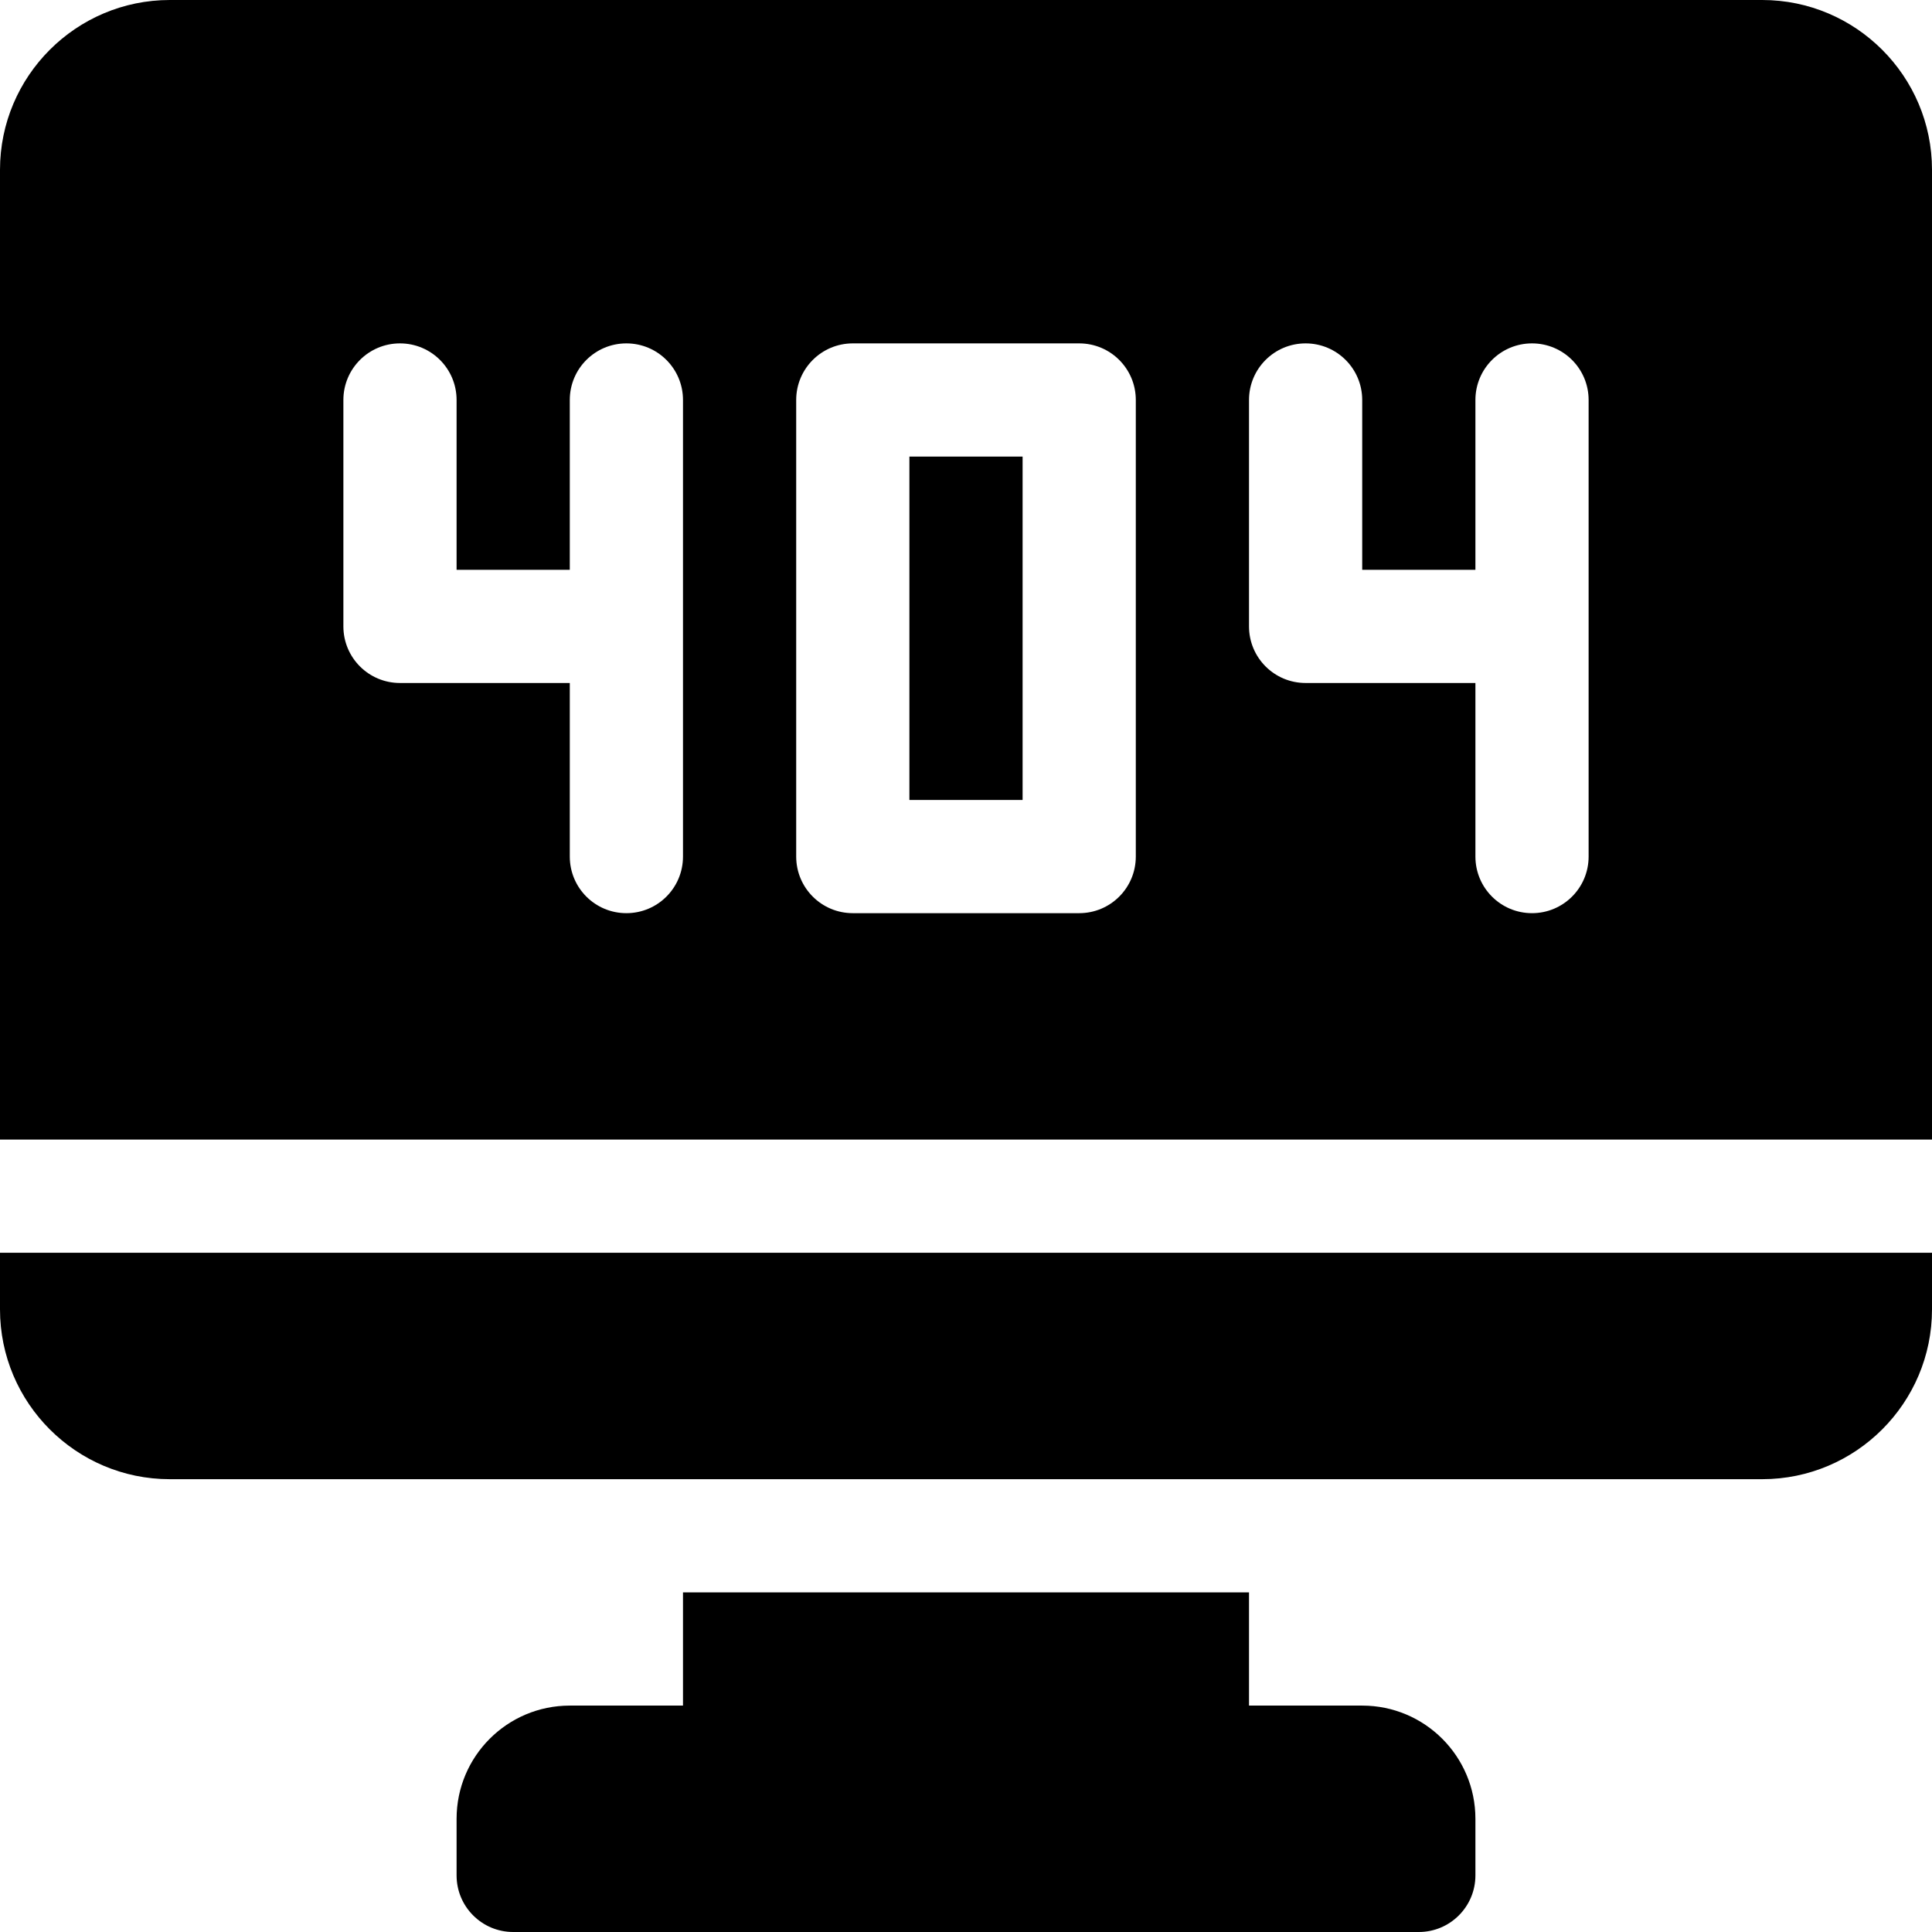 <?xml version="1.0" encoding="iso-8859-1"?>
<!-- Generator: Adobe Illustrator 19.0.0, SVG Export Plug-In . SVG Version: 6.00 Build 0)  -->
<svg version="1.1" id="Capa_1" xmlns="http://www.w3.org/2000/svg" xmlns:xlink="http://www.w3.org/1999/xlink" x="0px" y="0px"
	 viewBox="0 0 512 512" style="enable-background:new 0 0 512 512;" xml:space="preserve">
<g>
	<g>
		<path d="M361,452h-30v-30H181v30h-30c-16.569,0-30,13.431-30,30v15c0,8.284,6.716,15,15,15h240c8.284,0,15-6.716,15-15v-15
			C391,465.431,377.569,452,361,452z"/>
	</g>
</g>
<g>
	<g>
		<rect x="241" y="121" width="30" height="91"/>
	</g>
</g>
<g>
	<g>
		<path d="M0,332v15c0,24.814,20.186,45,45,45h422c24.814,0,45-20.186,45-45v-15H0z"/>
	</g>
</g>
<g>
	<g>
		<path d="M467,0H45C20.186,0,0,20.186,0,45v257h512V45C512,20.186,491.814,0,467,0z M181,227c0,8.291-6.709,15-15,15
			s-15-6.709-15-15v-46h-45c-8.291,0-15-6.709-15-15v-60c0-8.291,6.709-15,15-15s15,6.709,15,15v45h30v-45c0-8.291,6.709-15,15-15
			s15,6.709,15,15V227z M301,227c0,8.291-6.709,15-15,15h-60c-8.291,0-15-6.709-15-15V106c0-8.291,6.709-15,15-15h60
			c8.291,0,15,6.709,15,15V227z M421,227c0,8.291-6.709,15-15,15c-8.291,0-15-6.709-15-15v-46h-45c-8.291,0-15-6.709-15-15v-60
			c0-8.291,6.709-15,15-15c8.291,0,15,6.709,15,15v45h30v-45c0-8.291,6.709-15,15-15c8.291,0,15,6.709,15,15V227z"/>
	</g>
</g>
<g>
</g>
<g>
</g>
<g>
</g>
<g>
</g>
<g>
</g>
<g>
</g>
<g>
</g>
<g>
</g>
<g>
</g>
<g>
</g>
<g>
</g>
<g>
</g>
<g>
</g>
<g>
</g>
<g>
</g>
</svg>

